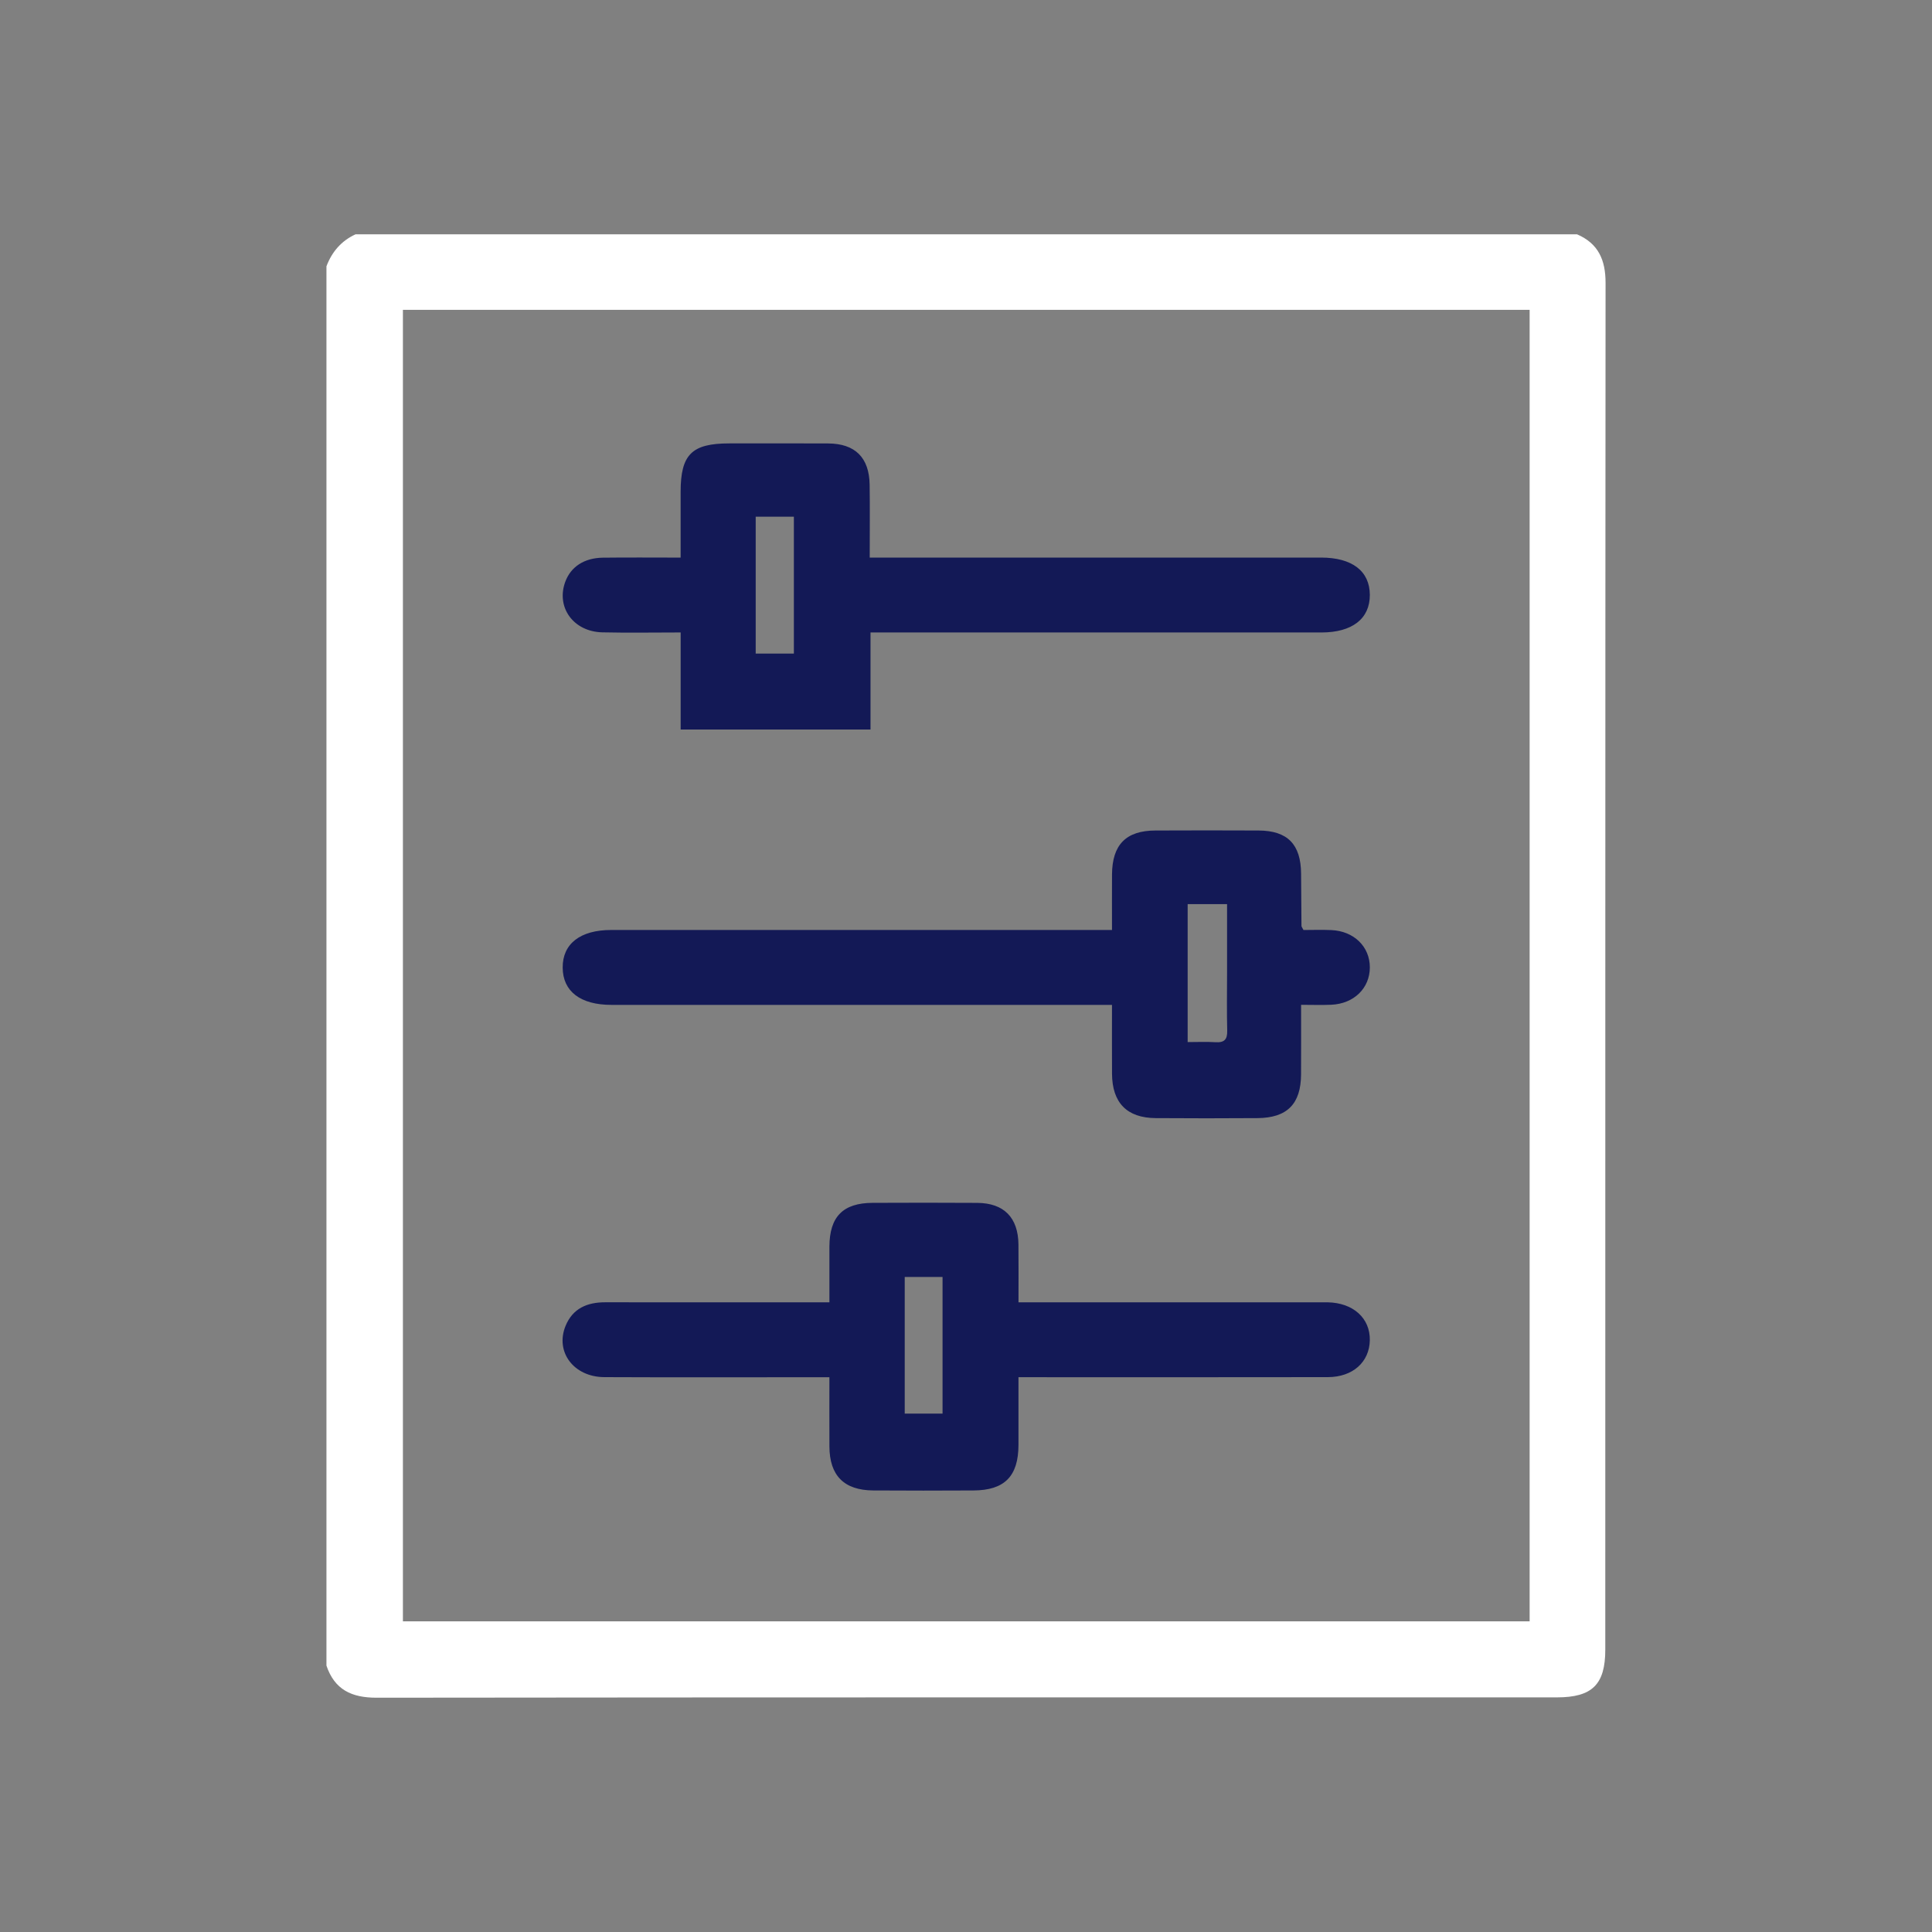 <?xml version="1.0" encoding="UTF-8"?>
<svg id="Camada_1" xmlns="http://www.w3.org/2000/svg" viewBox="0 0 1300 1300">
  <rect x="0" y="0" width="1300" height="1300" fill="#808080" stroke="none"/>
  <defs>
    <style>
      .cls-1 {
        fill: #fff;
      }

      .cls-2 {
        fill: #131956;
      }
    </style>
  </defs>
  <path class="cls-1" d="M219.66,1120.75V179.19c3.69-9.76,10-17.12,19.57-21.53h821.92c14.39,6.2,19.21,17.32,19.2,32.67-.22,306.53-.16,613.06-.18,919.59,0,23.58-8.8,32.21-32.65,32.21-264.71,0-529.43-.09-794.14.22-16.8.02-28.23-5.4-33.72-21.59ZM271.11,208.48v882.49h758.14V208.48H271.11Z"/>
  <path class="cls-2" d="M585.21,375.18h13.14c96.85,0,193.69,0,290.54,0,20.92,0,32.77,9.07,32.84,25.09.07,16.05-11.84,25.31-32.64,25.31-96.85,0-193.69,0-290.54,0h-12.8v65.29h-127.75v-65.3c-18.33,0-35.53.31-52.72-.08-19.43-.45-31.21-16.8-24.95-33.94,3.7-10.13,12.7-16.14,25.39-16.3,16.93-.21,33.86-.05,52.26-.05,0-15.17-.01-29.73,0-44.28.02-25.11,7.51-32.55,32.72-32.56,22.17,0,44.35-.09,66.52.03,18.16.1,27.67,9.48,27.94,27.76.24,15.92.05,31.84.05,49.04ZM508.49,347.69v92.11h25.69v-92.11h-25.69Z"/>
  <path class="cls-2" d="M558.09,926.71c-5.26,0-9.42,0-13.58,0-45.96,0-91.92.14-137.88-.07-20.58-.09-33.25-16.99-26.07-34.5,4.82-11.75,14.56-15.88,26.7-15.86,46.29.06,92.57.02,138.86.02,3.54,0,7.09,0,11.97,0,0-12.91-.04-25.18,0-37.45.08-20.17,9.13-29.4,29.09-29.48,23.47-.09,46.94-.14,70.41.02,17.96.13,27.51,9.88,27.7,28.02.13,12.63.03,25.26.03,38.89h12.42c62.91,0,125.82,0,188.73,0,2.28,0,4.56-.03,6.85,0,17.2.3,28.71,10.69,28.4,25.59-.3,14.64-11.48,24.72-28.24,24.75-65.19.12-130.39.05-195.58.05-3.83,0-7.66,0-12.59,0,0,15.77.04,30.67,0,45.57-.06,21.08-9.34,30.53-30.3,30.64-22.49.11-44.98.15-67.47-.01-19.63-.14-29.36-10.03-29.44-29.59-.06-14.97-.01-29.95-.01-46.6ZM634.22,951.18v-91.94h-25.45v91.94h25.45Z"/>
  <path class="cls-2" d="M748.24,625.75c0-13.28-.06-25.29.01-37.3.12-20.06,9.39-29.54,29.15-29.62,23.16-.1,46.31-.11,69.47,0,19.47.09,28.44,9.27,28.6,28.96.1,11.74.14,23.48.26,35.22,0,.57.53,1.13,1.35,2.77,5.9,0,12.34-.24,18.76.05,15.23.68,25.91,11.17,25.89,25.12-.02,13.97-10.67,24.43-25.91,25.12-6.43.29-12.87.05-20.35.05,0,16.33.06,31.58-.02,46.82-.1,19.91-9.37,29.28-29.38,29.41-22.83.15-45.66.18-68.49,0-19.35-.16-29.23-10.35-29.33-29.92-.08-14.96-.02-29.92-.02-46.27-4.41,0-8.18,0-11.95,0-108.28,0-216.56,0-324.84,0-20.91,0-32.76-9.09-32.83-25.13-.07-16.03,11.85-25.27,32.67-25.27,107.95,0,215.91,0,323.86,0h13.09ZM799.15,608.36v92.83c6.57,0,12.68-.3,18.75.09,5.96.38,8.02-1.87,7.86-7.83-.34-13-.1-26.02-.1-39.03,0-15.21,0-30.41,0-46.05h-26.51Z"/>
</svg>